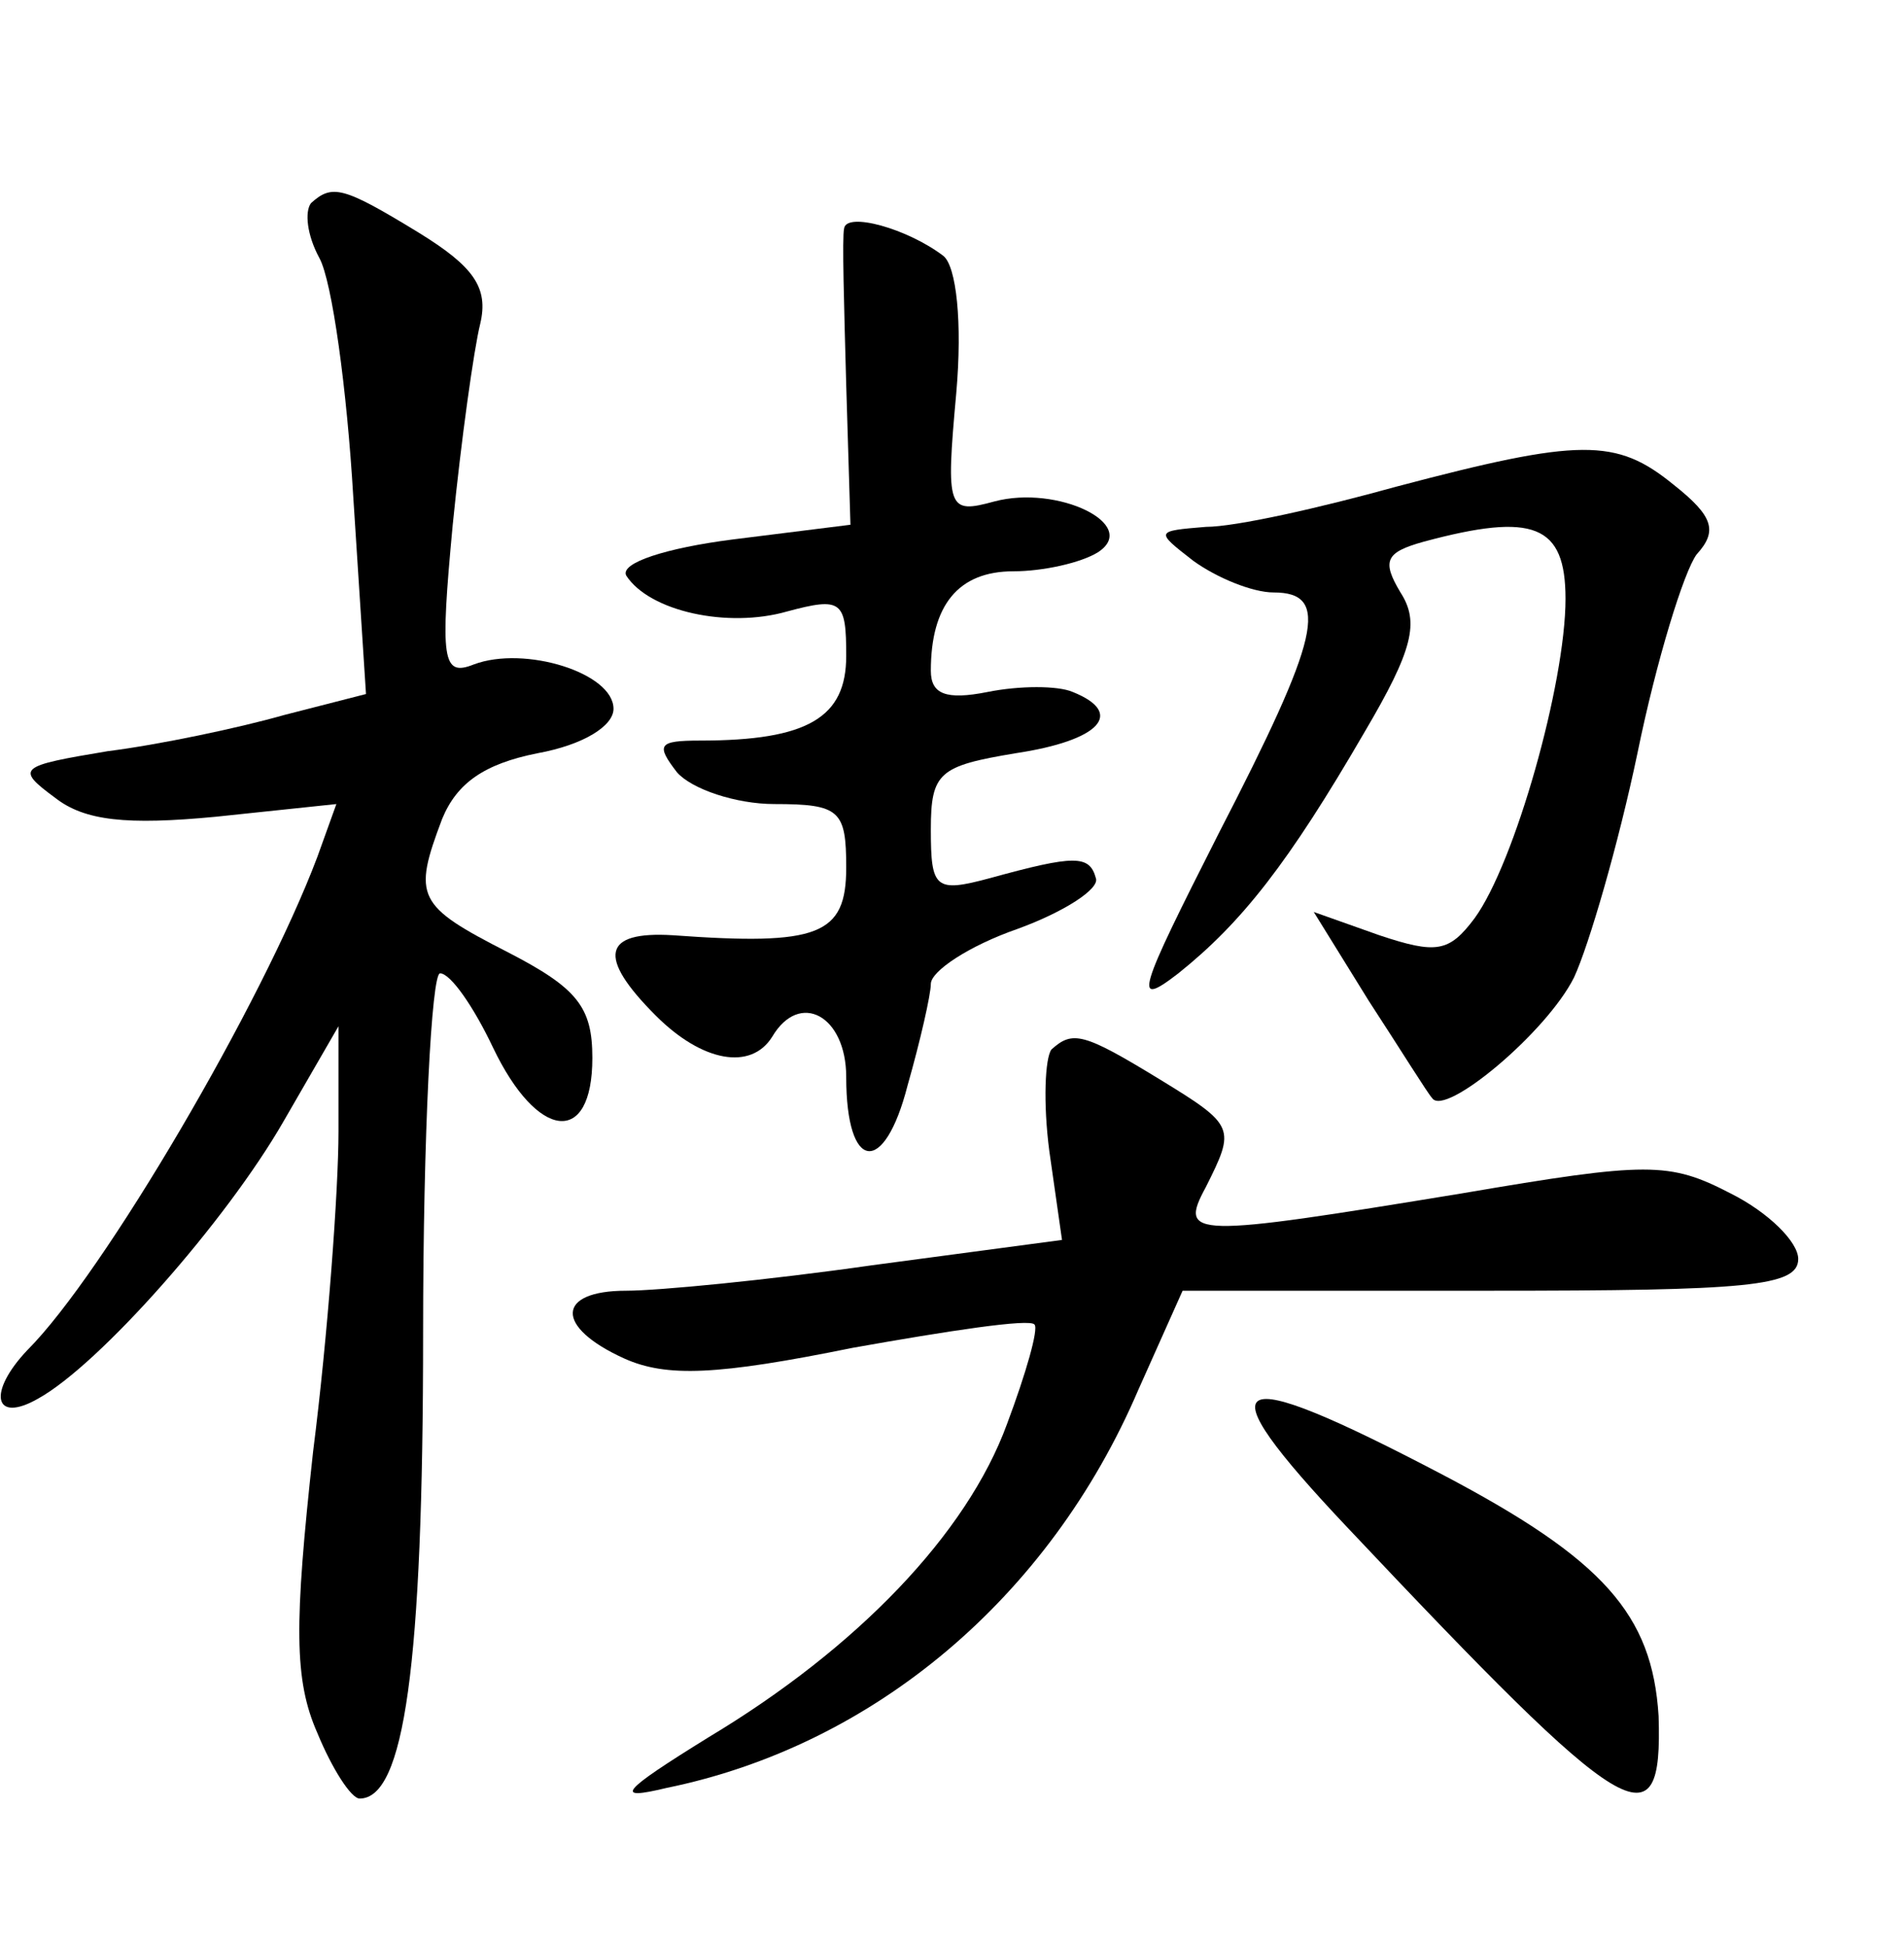 <?xml version="1.0" standalone="no"?>
<!DOCTYPE svg PUBLIC "-//W3C//DTD SVG 20010904//EN"
 "http://www.w3.org/TR/2001/REC-SVG-20010904/DTD/svg10.dtd">
<svg version="1.0" xmlns="http://www.w3.org/2000/svg"
 width="90pt" height="92pt" viewBox="0 0 90 92"
 preserveAspectRatio="xMidYMid meet">
<g transform="translate(0,92) scale(0.1,-0.1)"
fill="#000000" stroke="none">
<path d="M147 824 c-3 -4 -2 -15 4 -26 6 -11 13 -62 16 -113 l6 -93 -39 -10
c-21 -6 -59 -14 -83 -17 -42 -7 -44 -8 -25 -22 14 -11 34 -13 76 -9 l57 6 -9
-25 c-26 -69 -101 -197 -137 -233 -19 -20 -16 -35 5 -23 29 16 89 84 116 131
l26 45 0 -50 c0 -27 -5 -96 -12 -151 -9 -82 -9 -108 2 -133 7 -17 16 -31 20
-31 21 0 30 62 30 220 0 94 4 170 8 170 5 0 16 -16 25 -35 21 -44 47 -47 47
-5 0 24 -7 33 -40 50 -43 22 -45 26 -31 63 7 17 20 26 45 31 22 4 36 13 36 21
0 17 -42 30 -66 21 -15 -6 -16 2 -10 66 4 40 10 83 13 95 4 17 -3 27 -29 43
-36 22 -41 23 -51 14z"/>
<path d="M399 812 c-1 -4 0 -37 1 -74 l2 -66 -56 -7 c-31 -4 -53 -11 -50 -17
11 -17 48 -25 76 -17 26 7 28 5 28 -21 0 -29 -18 -40 -69 -40 -20 0 -21 -2
-11 -15 7 -8 28 -15 46 -15 31 0 34 -3 34 -30 0 -32 -13 -37 -82 -32 -33 2
-36 -10 -8 -38 22 -22 45 -26 55 -10 13 22 35 10 35 -19 0 -45 18 -47 29 -4 6
21 11 43 11 48 0 6 18 18 41 26 22 8 39 19 37 24 -3 11 -10 11 -50 0 -26 -7
-28 -5 -28 23 0 27 4 30 40 36 40 6 52 19 27 29 -7 3 -25 3 -40 0 -20 -4 -27
-1 -27 10 0 31 13 47 39 47 14 0 32 4 40 9 20 13 -19 32 -49 24 -22 -6 -23 -4
-18 51 3 34 0 60 -6 65 -17 13 -46 21 -47 13z"/>
<path d="M660 690 c-36 -10 -76 -19 -90 -19 -24 -2 -24 -2 -6 -16 11 -8 28
-15 38 -15 27 0 22 -21 -26 -114 -38 -75 -41 -83 -19 -66 30 24 52 52 88 114
23 39 26 52 17 66 -9 15 -7 19 11 24 52 14 67 8 67 -27 0 -40 -24 -125 -43
-151 -12 -16 -18 -17 -45 -8 l-31 11 26 -42 c15 -23 28 -44 30 -46 6 -9 54 31
67 57 7 15 21 63 30 106 9 44 22 86 28 94 10 11 8 18 -11 33 -27 22 -44 22
-131 -1z"/>
<path d="M497 424 c-3 -4 -4 -25 -1 -48 l6 -42 -90 -12 c-49 -7 -101 -12 -116
-12 -33 0 -34 -17 -1 -32 20 -9 44 -8 108 5 45 8 84 14 86 11 2 -2 -4 -23 -13
-47 -19 -52 -71 -106 -141 -148 -42 -26 -45 -30 -20 -24 98 20 181 90 223 188
l21 47 145 0 c122 0 146 2 146 15 0 8 -14 22 -32 31 -29 15 -39 15 -127 0
-128 -21 -134 -21 -121 3 14 28 14 29 -22 51 -36 22 -41 23 -51 14z"/>
<path d="M637 198 c133 -141 149 -151 147 -89 -3 48 -26 74 -102 114 -103 54
-114 48 -45 -25z"/>
</g>
</svg>
